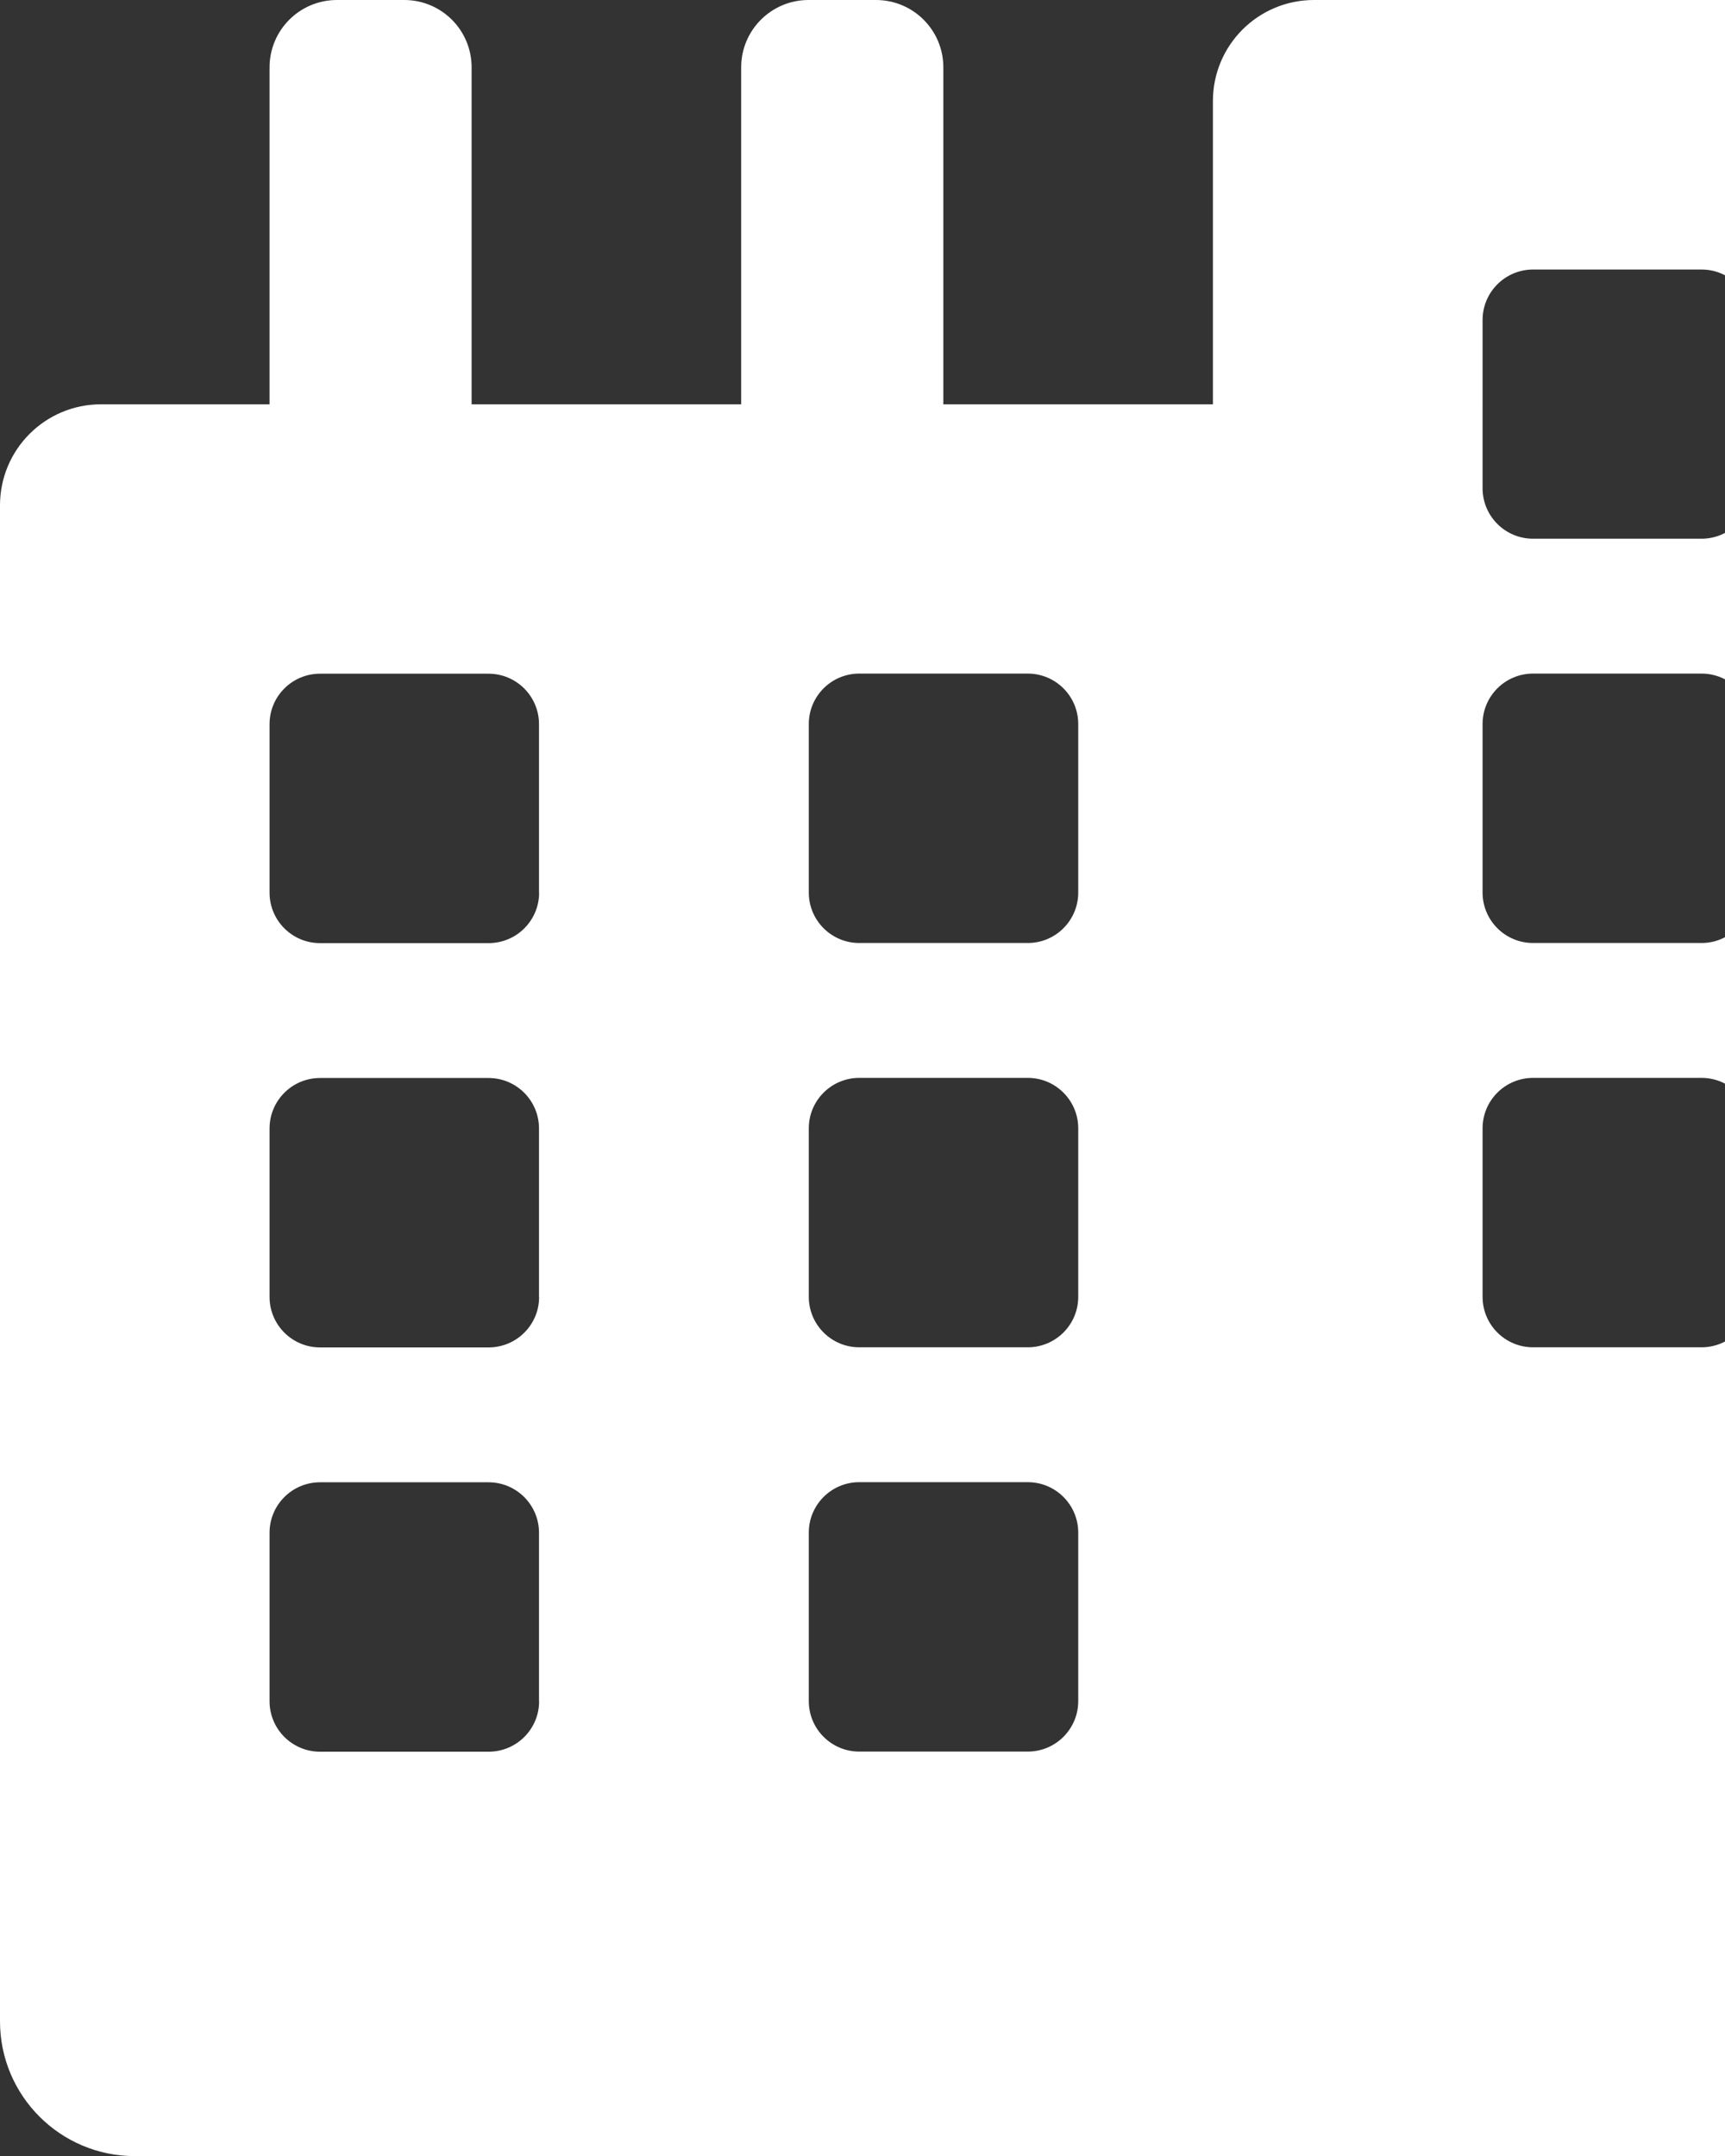<svg version="1.1" xmlns="http://www.w3.org/2000/svg" xlink="http://www.w3.org/1999/xlink" x="0px" y="0px" width="15px" height="18.75px" viewBox="0 0 15 18.75" style="enable-background:new 0 0 15 15;" space="preserve">
    <rect x="0" y="0" width="15" height="18.75" fill="#333333" stroke="none"/>
    <path d="M22.559,7.031H17.578V0.879c0,-0.486,-0.393,-0.879,-0.879,-0.879H11.426c-0.486,0,-0.879,0.393,-0.879,0.879v2.637h-2.344V0.586c0,-0.324,-0.262,-0.586,-0.586,-0.586h-0.586c-0.324,0,-0.586,0.262,-0.586,0.586v2.93h-2.344V0.586c0,-0.324,-0.262,-0.586,-0.586,-0.586H2.93c-0.324,0,-0.586,0.262,-0.586,0.586v2.93H0.879c-0.486,0,-0.879,0.393,-0.879,0.879v13.184c0,0.647,0.525,1.172,1.172,1.172h21.094c0.647,0,1.172,-0.525,1.172,-1.172V7.91c0,-0.486,-0.394,-0.879,-0.879,-0.879zM4.688,14.795c0,0.243,-0.197,0.439,-0.439,0.439H2.783c-0.243,0,-0.439,-0.197,-0.439,-0.439v-1.465c0,-0.243,0.197,-0.439,0.439,-0.439h1.465c0.243,0,0.439,0.197,0.439,0.439v1.465zm0,-3.516c0,0.243,-0.197,0.439,-0.439,0.439H2.783c-0.243,0,-0.439,-0.197,-0.439,-0.439v-1.465c0,-0.243,0.197,-0.439,0.439,-0.439h1.465c0.243,0,0.439,0.197,0.439,0.439v1.465zm0,-3.516c0,0.243,-0.197,0.439,-0.439,0.439H2.783c-0.243,0,-0.439,-0.197,-0.439,-0.439v-1.465c0,-0.243,0.197,-0.439,0.439,-0.439h1.465c0.243,0,0.439,0.197,0.439,0.439v1.465zm4.688,7.031c0,0.243,-0.197,0.439,-0.439,0.439h-1.465c-0.243,0,-0.439,-0.197,-0.439,-0.439v-1.465c0,-0.243,0.197,-0.439,0.439,-0.439h1.465c0.243,0,0.439,0.197,0.439,0.439v1.465zm0,-3.516c0,0.243,-0.197,0.439,-0.439,0.439h-1.465c-0.243,0,-0.439,-0.197,-0.439,-0.439v-1.465c0,-0.243,0.197,-0.439,0.439,-0.439h1.465c0.243,0,0.439,0.197,0.439,0.439v1.465zm0,-3.516c0,0.243,-0.197,0.439,-0.439,0.439h-1.465c-0.243,0,-0.439,-0.197,-0.439,-0.439v-1.465c0,-0.243,0.197,-0.439,0.439,-0.439h1.465c0.243,0,0.439,0.197,0.439,0.439v1.465zm5.859,3.516c0,0.243,-0.197,0.439,-0.439,0.439h-1.465c-0.243,0,-0.439,-0.197,-0.439,-0.439v-1.465c0,-0.243,0.197,-0.439,0.439,-0.439h1.465c0.243,0,0.439,0.197,0.439,0.439v1.465zm0,-3.516c0,0.243,-0.197,0.439,-0.439,0.439h-1.465c-0.243,0,-0.439,-0.197,-0.439,-0.439v-1.465c0,-0.243,0.197,-0.439,0.439,-0.439h1.465c0.243,0,0.439,0.197,0.439,0.439v1.465zm0,-3.516c0,0.243,-0.197,0.439,-0.439,0.439h-1.465c-0.243,0,-0.439,-0.197,-0.439,-0.439V2.783c0,-0.243,0.197,-0.439,0.439,-0.439h1.465c0.243,0,0.439,0.197,0.439,0.439v1.465zm5.859,10.547c0,0.243,-0.197,0.439,-0.439,0.439h-1.465c-0.243,0,-0.439,-0.197,-0.439,-0.439v-1.465c0,-0.243,0.197,-0.439,0.439,-0.439h1.465c0.243,0,0.439,0.197,0.439,0.439v1.465zm0,-3.516c0,0.243,-0.197,0.439,-0.439,0.439h-1.465c-0.243,0,-0.439,-0.197,-0.439,-0.439v-1.465c0,-0.243,0.197,-0.439,0.439,-0.439h1.465c0.243,0,0.439,0.197,0.439,0.439v1.465z" fill="#FFFFFF"/>
    </svg>